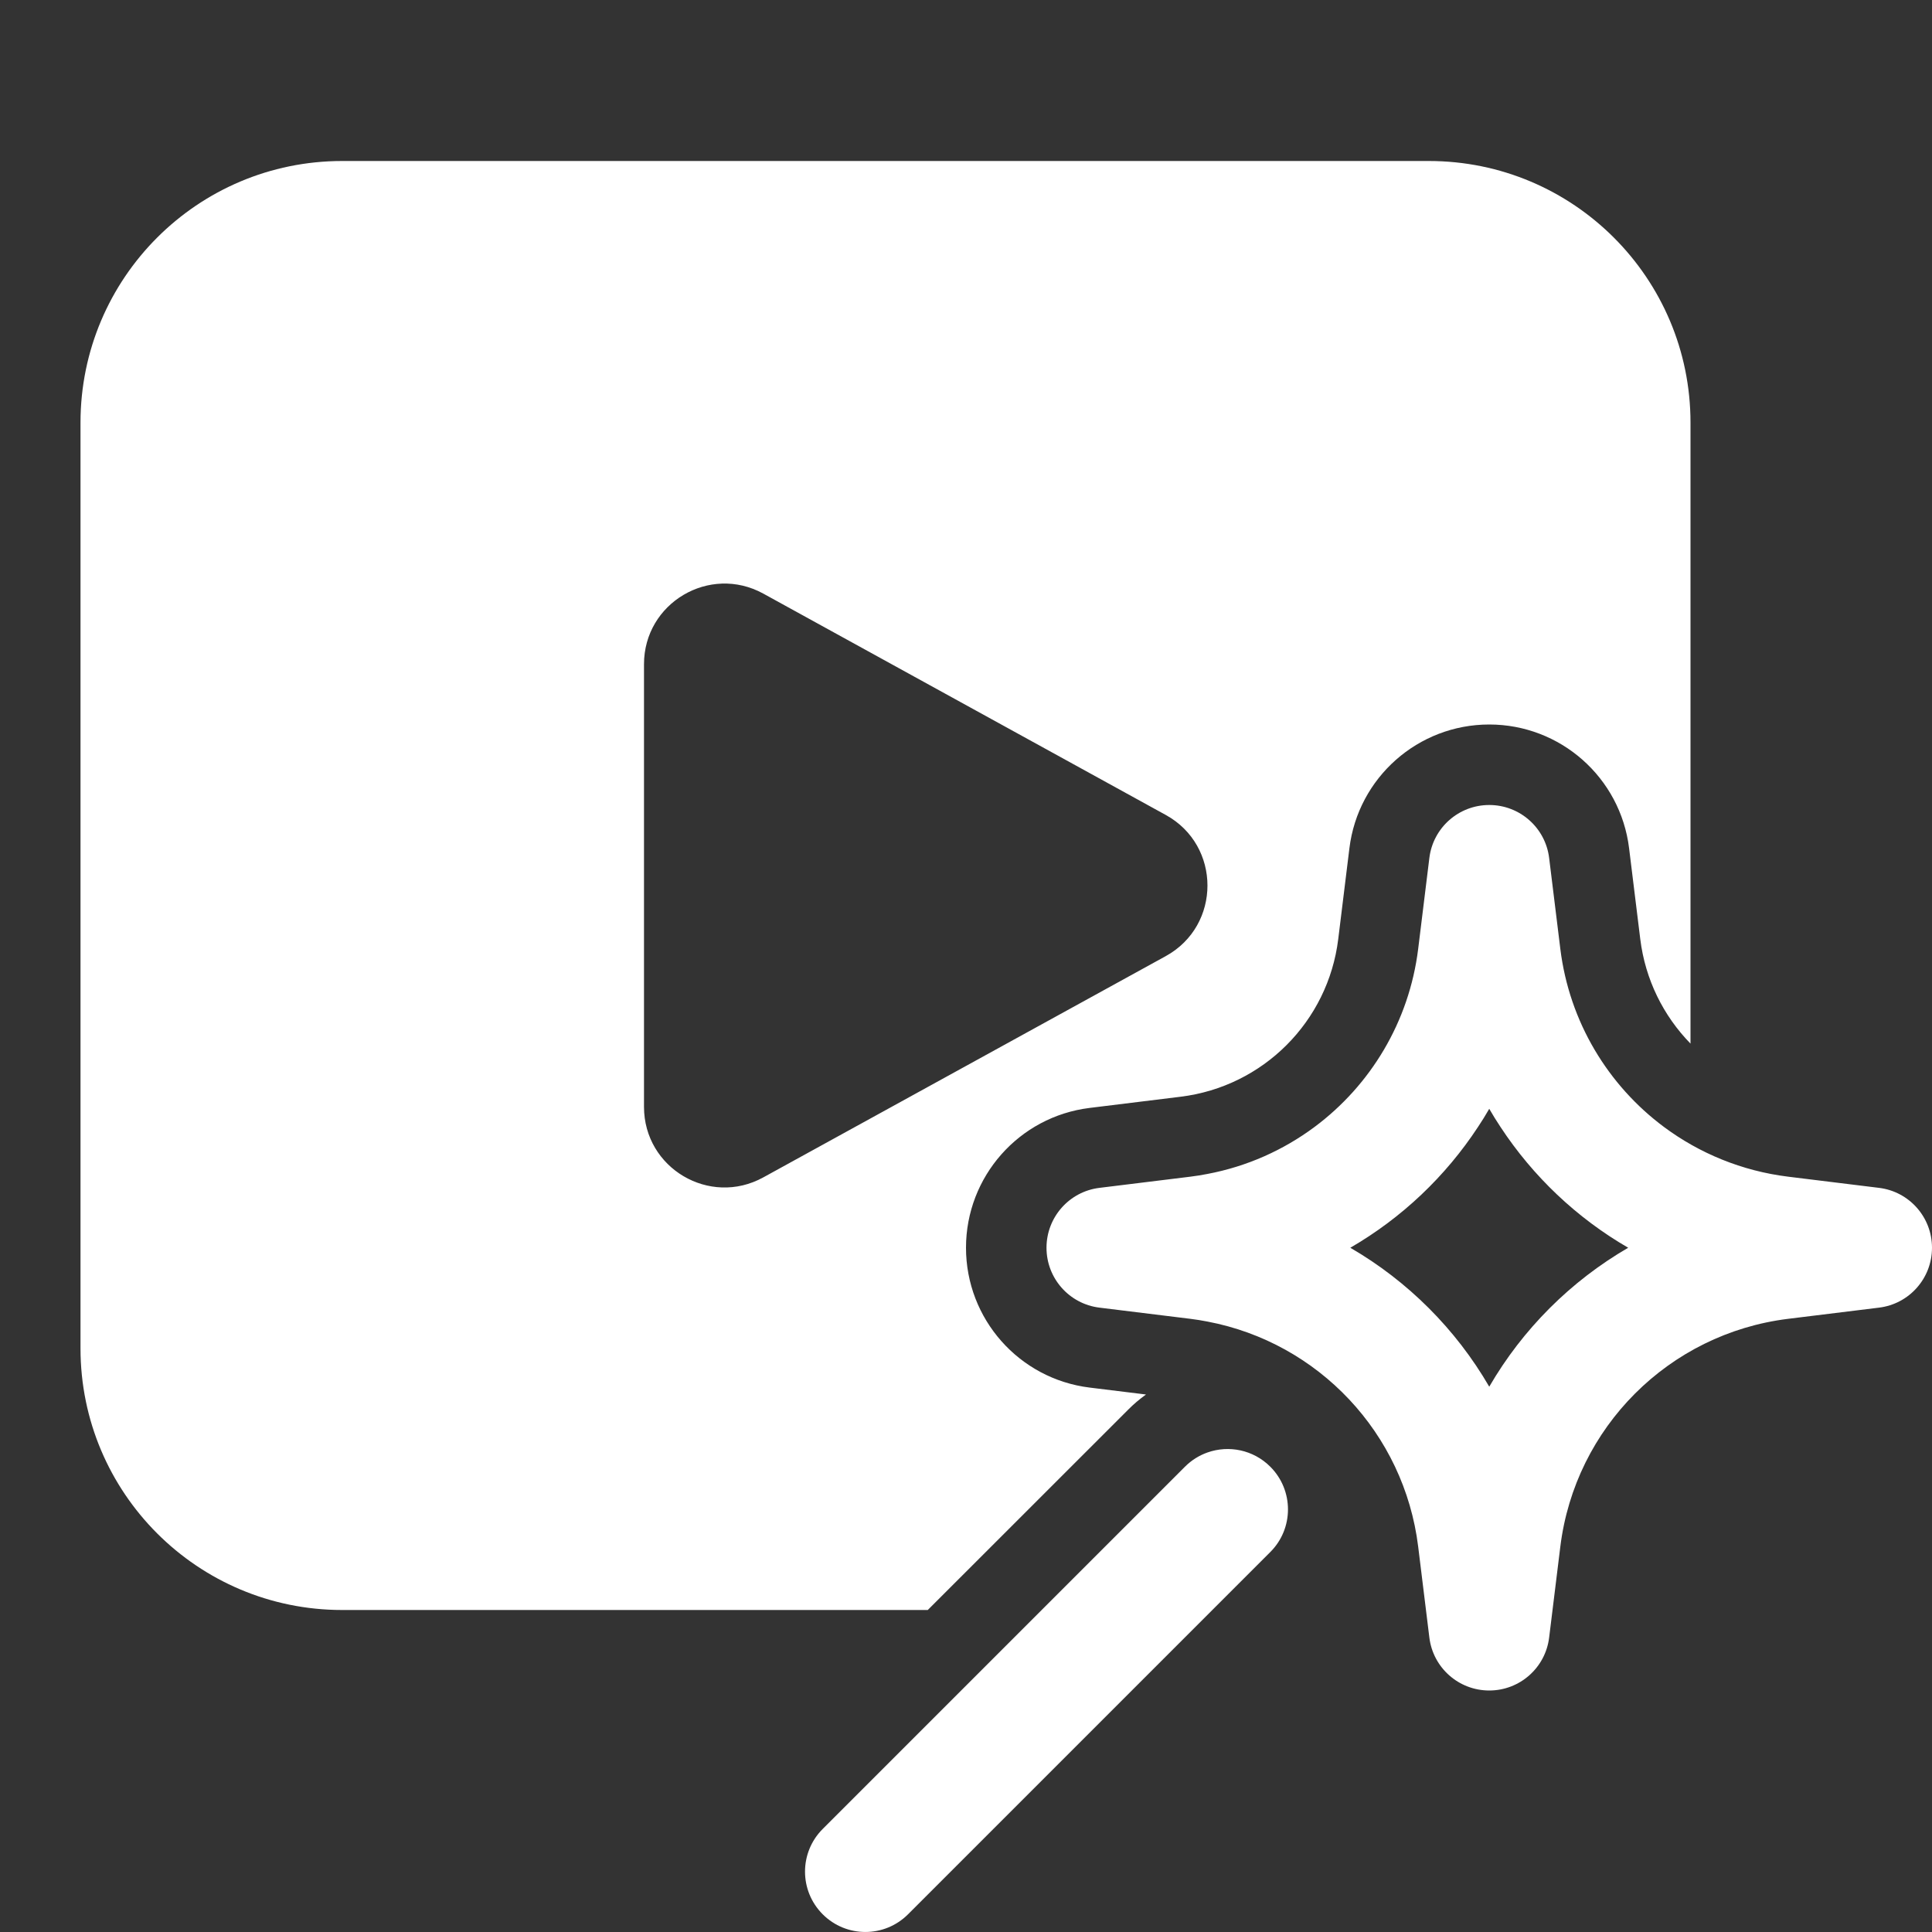 <svg width="24" height="24" viewBox="0 0 24 24" fill="none" xmlns="http://www.w3.org/2000/svg">
<rect x="0" y="0" width="24" height="24" fill="#333333" stroke="none"/>
<path d="M1 5.25C1 3.455 2.455 2 4.25 2H17.75C19.545 2 21 3.455 21 5.25V12.964C20.664 12.62 20.438 12.169 20.376 11.666L20.237 10.536C20.129 9.659 19.384 9 18.5 9C17.616 9 16.871 9.659 16.763 10.536L16.624 11.666C16.498 12.691 15.691 13.498 14.666 13.624L13.536 13.763C12.659 13.871 12 14.616 12 15.5C12 16.384 12.659 17.129 13.536 17.237L14.236 17.323C14.158 17.379 14.083 17.442 14.013 17.513L11.525 20H4.25C2.455 20 1 18.545 1 16.75V5.25ZM9.482 7.374C8.815 7.008 8 7.49 8 8.251V13.75C8 14.511 8.815 14.993 9.482 14.626L14.482 11.877C15.172 11.497 15.172 10.504 14.482 10.124L9.482 7.374ZM15 18.043C15.264 17.95 15.569 18.009 15.78 18.22C16.073 18.513 16.073 18.988 15.78 19.28L11.28 23.78C10.987 24.073 10.513 24.073 10.22 23.78C9.927 23.487 9.927 23.013 10.22 22.72L14.72 18.22C14.802 18.138 14.898 18.079 15 18.043ZM19.383 11.788C19.495 12.694 19.976 13.483 20.671 14C21.111 14.327 21.638 14.546 22.212 14.617L23.342 14.756C23.718 14.802 24 15.121 24 15.5C24 15.879 23.718 16.198 23.342 16.244L22.212 16.383C20.732 16.566 19.566 17.732 19.383 19.212L19.244 20.342C19.198 20.718 18.879 21 18.5 21C18.121 21 17.802 20.718 17.756 20.342L17.617 19.212C17.443 17.803 16.378 16.679 15 16.417C14.93 16.403 14.859 16.392 14.788 16.383L13.658 16.244C13.282 16.198 13 15.879 13 15.5C13 15.121 13.282 14.802 13.658 14.756L14.788 14.617C14.859 14.608 14.93 14.597 15 14.583C15.492 14.49 15.943 14.287 16.329 14C17.024 13.483 17.505 12.694 17.617 11.788L17.756 10.658C17.802 10.282 18.121 10 18.5 10C18.879 10 19.198 10.282 19.244 10.658L19.383 11.788ZM18.36 14C17.956 14.615 17.413 15.13 16.774 15.5C17.489 15.915 18.085 16.511 18.5 17.226C18.915 16.511 19.511 15.915 20.226 15.5C19.587 15.13 19.044 14.615 18.64 14C18.591 13.926 18.544 13.851 18.5 13.774C18.456 13.851 18.409 13.926 18.36 14Z" fill="#ffffff"/>
</svg>
